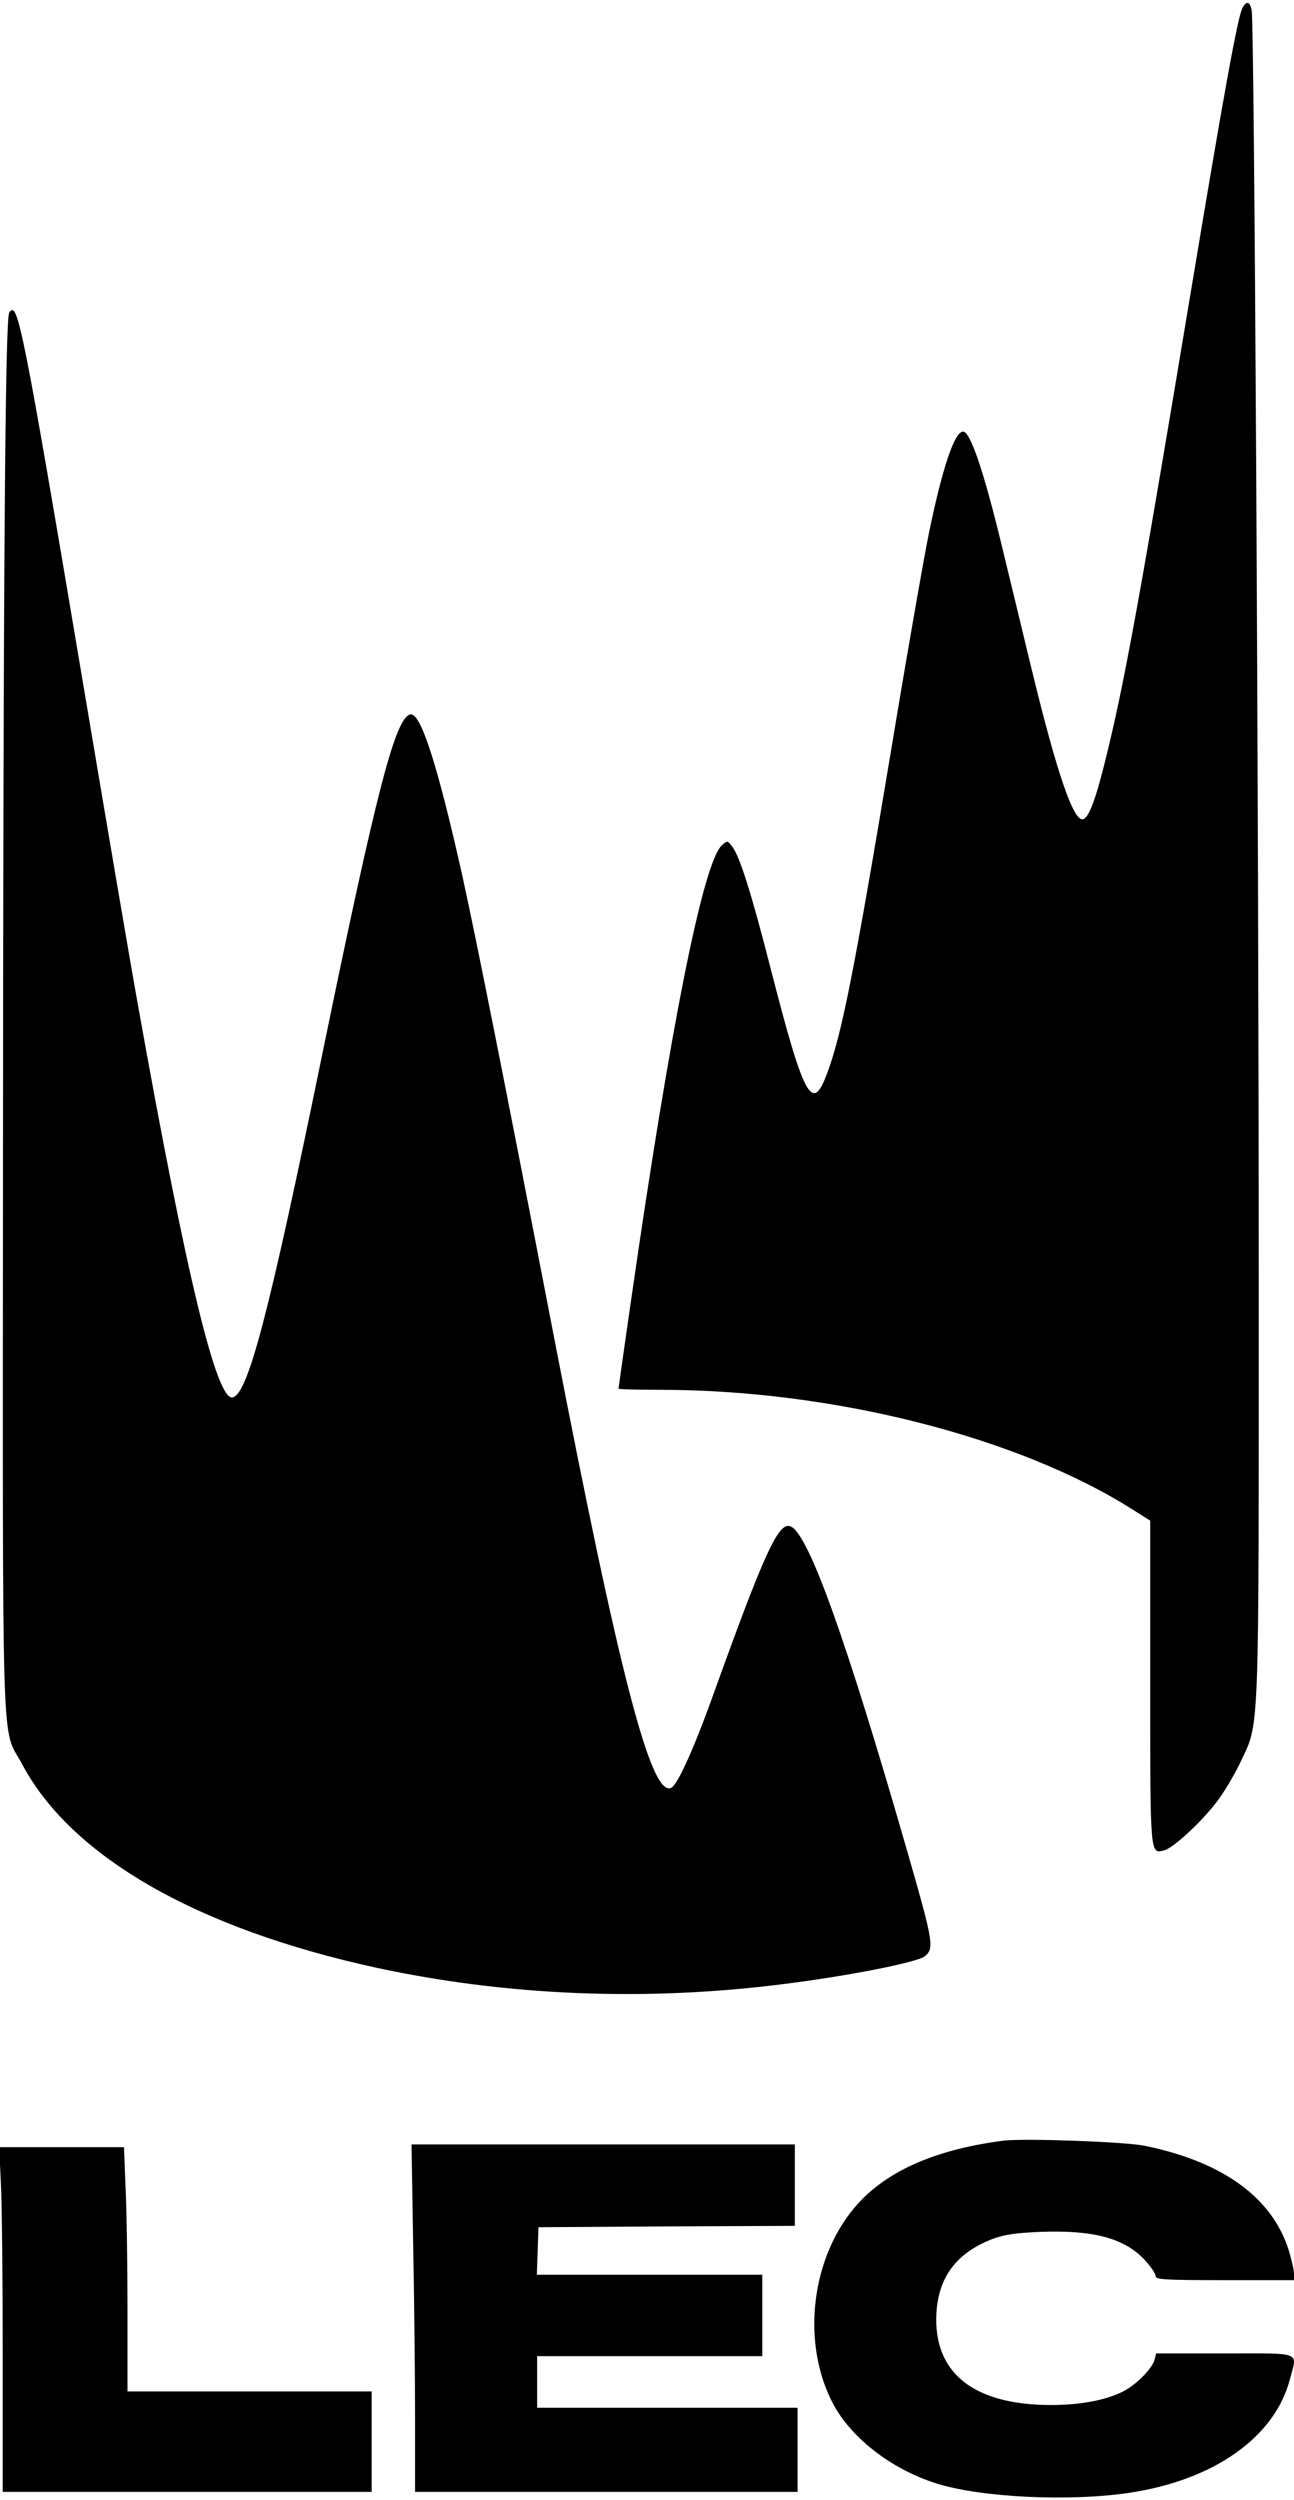 <?xml version="1.0" standalone="no"?>
<!DOCTYPE svg PUBLIC "-//W3C//DTD SVG 20010904//EN"
 "http://www.w3.org/TR/2001/REC-SVG-20010904/DTD/svg10.dtd">
<svg version="1.0" xmlns="http://www.w3.org/2000/svg"
 width="477pt" height="921pt" viewBox="0 0 477 921"
 preserveAspectRatio="xMidYMid meet">

<g transform="translate(0,921) scale(0.1,-0.1)"
fill="#000000" stroke="none">
<path d="M4580 9181 c-18 -35 -67 -305 -199 -1098 -181 -1088 -239 -1404 -307
-1676 -35 -142 -60 -208 -81 -215 -35 -11 -96 166 -189 548 -35 146 -85 351
-110 455 -68 281 -117 425 -144 425 -31 0 -75 -129 -125 -370 -19 -93 -82
-452 -139 -797 -138 -827 -183 -1053 -237 -1197 -55 -149 -85 -94 -209 389
-70 274 -113 409 -140 445 -18 24 -19 24 -39 6 -69 -63 -190 -669 -336 -1685
-25 -172 -45 -315 -45 -317 0 -2 69 -4 153 -4 635 0 1319 -173 1742 -441 l65
-41 0 -598 c0 -647 -1 -630 53 -616 32 8 137 105 193 179 26 34 64 98 85 142
73 156 69 53 69 1812 0 1697 -16 4600 -26 4646 -7 32 -19 35 -34 8z"/>
<path d="M34 8058 c-15 -22 -22 -975 -23 -3124 -1 -2277 -7 -2078 71 -2224
181 -340 644 -605 1305 -749 482 -104 995 -125 1503 -60 240 30 491 80 519
102 35 29 32 50 -58 364 -232 807 -371 1194 -437 1220 -44 17 -95 -94 -280
-607 -75 -210 -137 -348 -161 -357 -74 -29 -190 418 -428 1647 -189 977 -287
1469 -341 1715 -91 407 -153 600 -191 593 -55 -10 -124 -274 -324 -1247 -197
-960 -275 -1259 -332 -1269 -59 -11 -171 452 -348 1443 -28 154 -117 678 -199
1165 -227 1348 -245 1437 -276 1388z"/>
<path d="M3700 1324 c-234 -30 -407 -101 -520 -214 -181 -181 -232 -503 -117
-740 65 -135 219 -256 392 -310 166 -51 486 -66 704 -34 315 46 540 205 596
419 27 104 50 95 -239 95 l-254 0 -6 -23 c-8 -32 -68 -93 -116 -117 -63 -32
-157 -50 -265 -50 -287 0 -436 119 -423 340 8 132 74 220 205 271 45 17 86 23
181 27 194 7 308 -24 382 -104 22 -24 40 -50 40 -59 0 -13 33 -15 255 -15
l255 0 0 24 c0 13 -9 52 -19 85 -61 195 -243 327 -531 386 -74 15 -443 28
-520 19z"/>
<path d="M1523 943 c4 -203 7 -491 7 -640 l0 -273 705 0 705 0 0 155 0 155
-480 0 -480 0 0 95 0 95 415 0 415 0 0 150 0 150 -415 0 -416 0 3 88 3 87 473
3 472 2 0 150 0 150 -707 0 -706 0 6 -367z"/>
<path d="M3 1173 c4 -71 7 -356 7 -635 l0 -508 680 0 680 0 0 185 0 185 -450
0 -450 0 0 298 c0 165 -3 367 -7 450 l-6 152 -230 0 -230 0 6 -127z"/>
</g>
</svg>
